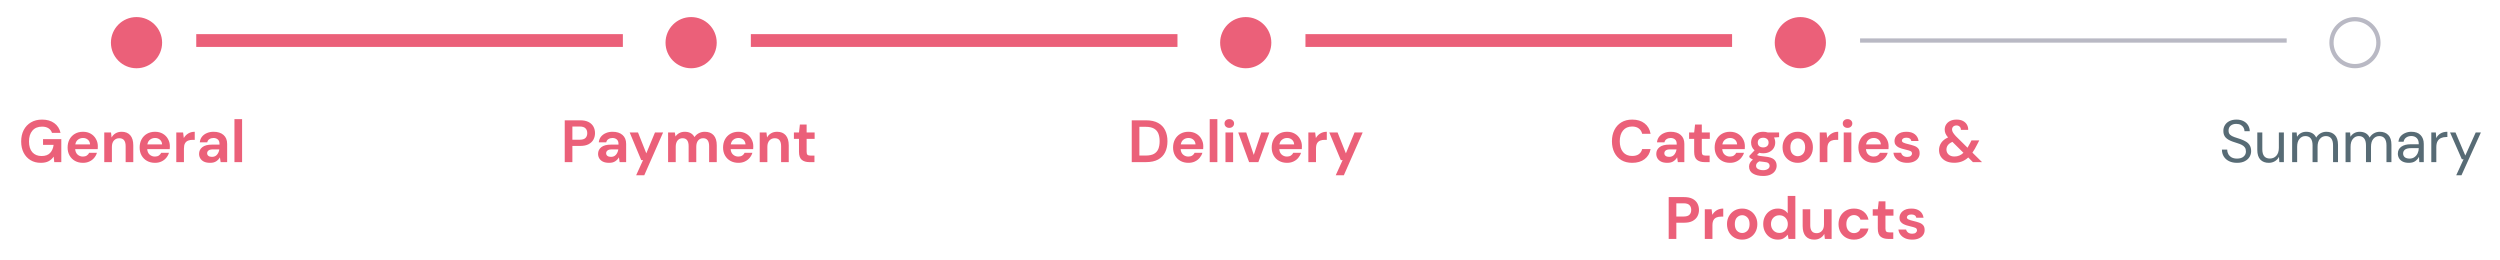 <svg width="586" height="61" viewBox="0 0 586 61" fill="none" xmlns="http://www.w3.org/2000/svg">
<g filter="url(#filter0_d_120:11987)">
<path d="M9.569 34.168C8.645 34.168 7.838 33.958 7.147 33.538C6.456 33.118 5.92 32.535 5.537 31.788C5.154 31.032 4.963 30.155 4.963 29.156C4.963 28.148 5.159 27.261 5.551 26.496C5.952 25.721 6.517 25.119 7.245 24.69C7.982 24.251 8.855 24.032 9.863 24.032C11.011 24.032 11.963 24.307 12.719 24.858C13.475 25.409 13.965 26.169 14.189 27.14H12.187C12.038 26.683 11.767 26.328 11.375 26.076C10.983 25.815 10.479 25.684 9.863 25.684C8.883 25.684 8.127 25.997 7.595 26.622C7.063 27.238 6.797 28.087 6.797 29.17C6.797 30.253 7.058 31.093 7.581 31.69C8.113 32.278 8.832 32.572 9.737 32.572C10.624 32.572 11.291 32.334 11.739 31.858C12.196 31.373 12.472 30.738 12.565 29.954H10.087V28.61H14.371V34H12.719L12.579 32.712C12.262 33.179 11.865 33.538 11.389 33.79C10.913 34.042 10.306 34.168 9.569 34.168ZM19.445 34.168C18.745 34.168 18.125 34.019 17.583 33.72C17.042 33.421 16.617 33.001 16.309 32.46C16.001 31.919 15.847 31.293 15.847 30.584C15.847 29.865 15.996 29.226 16.295 28.666C16.603 28.106 17.023 27.672 17.555 27.364C18.096 27.047 18.731 26.888 19.459 26.888C20.14 26.888 20.742 27.037 21.265 27.336C21.788 27.635 22.194 28.045 22.483 28.568C22.782 29.081 22.931 29.655 22.931 30.29C22.931 30.393 22.927 30.5 22.917 30.612C22.917 30.724 22.913 30.841 22.903 30.962H17.625C17.663 31.503 17.849 31.928 18.185 32.236C18.53 32.544 18.946 32.698 19.431 32.698C19.795 32.698 20.099 32.619 20.341 32.46C20.593 32.292 20.78 32.077 20.901 31.816H22.721C22.59 32.255 22.371 32.656 22.063 33.02C21.765 33.375 21.391 33.655 20.943 33.86C20.505 34.065 20.005 34.168 19.445 34.168ZM19.459 28.344C19.02 28.344 18.633 28.47 18.297 28.722C17.961 28.965 17.747 29.338 17.653 29.842H21.111C21.083 29.385 20.915 29.021 20.607 28.75C20.299 28.479 19.916 28.344 19.459 28.344ZM24.438 34V27.056H26.02L26.16 28.232C26.375 27.821 26.683 27.495 27.084 27.252C27.495 27.009 27.976 26.888 28.526 26.888C29.385 26.888 30.052 27.159 30.528 27.7C31.004 28.241 31.242 29.035 31.242 30.08V34H29.45V30.248C29.45 29.651 29.329 29.193 29.086 28.876C28.844 28.559 28.466 28.4 27.952 28.4C27.448 28.4 27.033 28.577 26.706 28.932C26.389 29.287 26.23 29.781 26.23 30.416V34H24.438ZM36.33 34.168C35.63 34.168 35.009 34.019 34.468 33.72C33.927 33.421 33.502 33.001 33.194 32.46C32.886 31.919 32.732 31.293 32.732 30.584C32.732 29.865 32.881 29.226 33.18 28.666C33.488 28.106 33.908 27.672 34.44 27.364C34.981 27.047 35.616 26.888 36.344 26.888C37.025 26.888 37.627 27.037 38.15 27.336C38.673 27.635 39.079 28.045 39.368 28.568C39.667 29.081 39.816 29.655 39.816 30.29C39.816 30.393 39.811 30.5 39.802 30.612C39.802 30.724 39.797 30.841 39.788 30.962H34.51C34.547 31.503 34.734 31.928 35.07 32.236C35.415 32.544 35.831 32.698 36.316 32.698C36.68 32.698 36.983 32.619 37.226 32.46C37.478 32.292 37.665 32.077 37.786 31.816H39.606C39.475 32.255 39.256 32.656 38.948 33.02C38.649 33.375 38.276 33.655 37.828 33.86C37.389 34.065 36.89 34.168 36.33 34.168ZM36.344 28.344C35.905 28.344 35.518 28.47 35.182 28.722C34.846 28.965 34.631 29.338 34.538 29.842H37.996C37.968 29.385 37.8 29.021 37.492 28.75C37.184 28.479 36.801 28.344 36.344 28.344ZM41.323 34V27.056H42.919L43.087 28.358C43.339 27.91 43.68 27.555 44.109 27.294C44.548 27.023 45.061 26.888 45.649 26.888V28.778H45.145C44.753 28.778 44.403 28.839 44.095 28.96C43.787 29.081 43.544 29.291 43.367 29.59C43.199 29.889 43.115 30.304 43.115 30.836V34H41.323ZM49.268 34.168C48.67 34.168 48.181 34.075 47.798 33.888C47.415 33.692 47.13 33.435 46.944 33.118C46.757 32.801 46.664 32.451 46.664 32.068C46.664 31.424 46.916 30.901 47.42 30.5C47.924 30.099 48.68 29.898 49.688 29.898H51.452V29.73C51.452 29.254 51.316 28.904 51.046 28.68C50.775 28.456 50.439 28.344 50.038 28.344C49.674 28.344 49.356 28.433 49.086 28.61C48.815 28.778 48.647 29.03 48.582 29.366H46.832C46.879 28.862 47.047 28.423 47.336 28.05C47.635 27.677 48.017 27.392 48.484 27.196C48.95 26.991 49.473 26.888 50.052 26.888C51.041 26.888 51.821 27.135 52.39 27.63C52.959 28.125 53.244 28.825 53.244 29.73V34H51.718L51.55 32.88C51.344 33.253 51.055 33.561 50.682 33.804C50.318 34.047 49.846 34.168 49.268 34.168ZM49.674 32.768C50.187 32.768 50.584 32.6 50.864 32.264C51.153 31.928 51.335 31.513 51.41 31.018H49.884C49.408 31.018 49.067 31.107 48.862 31.284C48.657 31.452 48.554 31.662 48.554 31.914C48.554 32.185 48.657 32.395 48.862 32.544C49.067 32.693 49.338 32.768 49.674 32.768ZM54.954 34V23.92H56.746V34H54.954Z" fill="#EB6079"/>
<path d="M132.374 34V24.2H136C136.784 24.2 137.433 24.331 137.946 24.592C138.459 24.853 138.842 25.213 139.094 25.67C139.346 26.127 139.472 26.641 139.472 27.21C139.472 27.751 139.351 28.251 139.108 28.708C138.865 29.156 138.487 29.52 137.974 29.8C137.461 30.071 136.803 30.206 136 30.206H134.166V34H132.374ZM134.166 28.75H135.888C136.513 28.75 136.961 28.615 137.232 28.344C137.512 28.064 137.652 27.686 137.652 27.21C137.652 26.725 137.512 26.347 137.232 26.076C136.961 25.796 136.513 25.656 135.888 25.656H134.166V28.75ZM142.792 34.168C142.195 34.168 141.705 34.075 141.322 33.888C140.94 33.692 140.655 33.435 140.468 33.118C140.282 32.801 140.188 32.451 140.188 32.068C140.188 31.424 140.44 30.901 140.944 30.5C141.448 30.099 142.204 29.898 143.212 29.898H144.976V29.73C144.976 29.254 144.841 28.904 144.57 28.68C144.3 28.456 143.964 28.344 143.562 28.344C143.198 28.344 142.881 28.433 142.61 28.61C142.34 28.778 142.172 29.03 142.106 29.366H140.356C140.403 28.862 140.571 28.423 140.86 28.05C141.159 27.677 141.542 27.392 142.008 27.196C142.475 26.991 142.998 26.888 143.576 26.888C144.566 26.888 145.345 27.135 145.914 27.63C146.484 28.125 146.768 28.825 146.768 29.73V34H145.242L145.074 32.88C144.869 33.253 144.58 33.561 144.206 33.804C143.842 34.047 143.371 34.168 142.792 34.168ZM143.198 32.768C143.712 32.768 144.108 32.6 144.388 32.264C144.678 31.928 144.86 31.513 144.934 31.018H143.408C142.932 31.018 142.592 31.107 142.386 31.284C142.181 31.452 142.078 31.662 142.078 31.914C142.078 32.185 142.181 32.395 142.386 32.544C142.592 32.693 142.862 32.768 143.198 32.768ZM149.114 37.08L150.724 33.538H150.304L147.602 27.056H149.548L151.494 31.942L153.524 27.056H155.428L151.018 37.08H149.114ZM156.599 34V27.056H158.181L158.335 27.994C158.559 27.658 158.853 27.392 159.217 27.196C159.591 26.991 160.02 26.888 160.505 26.888C161.579 26.888 162.339 27.303 162.787 28.134C163.039 27.751 163.375 27.448 163.795 27.224C164.225 27 164.691 26.888 165.195 26.888C166.101 26.888 166.796 27.159 167.281 27.7C167.767 28.241 168.009 29.035 168.009 30.08V34H166.217V30.248C166.217 29.651 166.101 29.193 165.867 28.876C165.643 28.559 165.293 28.4 164.817 28.4C164.332 28.4 163.94 28.577 163.641 28.932C163.352 29.287 163.207 29.781 163.207 30.416V34H161.415V30.248C161.415 29.651 161.299 29.193 161.065 28.876C160.832 28.559 160.473 28.4 159.987 28.4C159.511 28.4 159.124 28.577 158.825 28.932C158.536 29.287 158.391 29.781 158.391 30.416V34H156.599ZM173.085 34.168C172.385 34.168 171.764 34.019 171.223 33.72C170.681 33.421 170.257 33.001 169.949 32.46C169.641 31.919 169.487 31.293 169.487 30.584C169.487 29.865 169.636 29.226 169.935 28.666C170.243 28.106 170.663 27.672 171.195 27.364C171.736 27.047 172.371 26.888 173.099 26.888C173.78 26.888 174.382 27.037 174.905 27.336C175.427 27.635 175.833 28.045 176.123 28.568C176.421 29.081 176.571 29.655 176.571 30.29C176.571 30.393 176.566 30.5 176.557 30.612C176.557 30.724 176.552 30.841 176.543 30.962H171.265C171.302 31.503 171.489 31.928 171.825 32.236C172.17 32.544 172.585 32.698 173.071 32.698C173.435 32.698 173.738 32.619 173.981 32.46C174.233 32.292 174.419 32.077 174.541 31.816H176.361C176.23 32.255 176.011 32.656 175.703 33.02C175.404 33.375 175.031 33.655 174.583 33.86C174.144 34.065 173.645 34.168 173.085 34.168ZM173.099 28.344C172.66 28.344 172.273 28.47 171.937 28.722C171.601 28.965 171.386 29.338 171.293 29.842H174.751C174.723 29.385 174.555 29.021 174.247 28.75C173.939 28.479 173.556 28.344 173.099 28.344ZM178.078 34V27.056H179.66L179.8 28.232C180.015 27.821 180.323 27.495 180.724 27.252C181.135 27.009 181.615 26.888 182.166 26.888C183.025 26.888 183.692 27.159 184.168 27.7C184.644 28.241 184.882 29.035 184.882 30.08V34H183.09V30.248C183.09 29.651 182.969 29.193 182.726 28.876C182.483 28.559 182.105 28.4 181.592 28.4C181.088 28.4 180.673 28.577 180.346 28.932C180.029 29.287 179.87 29.781 179.87 30.416V34H178.078ZM189.69 34C188.962 34 188.378 33.823 187.94 33.468C187.501 33.113 187.282 32.483 187.282 31.578V28.554H186.092V27.056H187.282L187.492 25.194H189.074V27.056H190.95V28.554H189.074V31.592C189.074 31.928 189.144 32.161 189.284 32.292C189.433 32.413 189.685 32.474 190.04 32.474H190.908V34H189.69Z" fill="#EB6079"/>
<path d="M265.28 34V24.2H268.626C269.774 24.2 270.717 24.405 271.454 24.816C272.201 25.217 272.751 25.787 273.106 26.524C273.47 27.252 273.652 28.111 273.652 29.1C273.652 30.089 273.47 30.953 273.106 31.69C272.751 32.418 272.201 32.987 271.454 33.398C270.717 33.799 269.774 34 268.626 34H265.28ZM267.072 32.46H268.542C269.363 32.46 270.012 32.329 270.488 32.068C270.964 31.797 271.305 31.415 271.51 30.92C271.715 30.416 271.818 29.809 271.818 29.1C271.818 28.4 271.715 27.798 271.51 27.294C271.305 26.79 270.964 26.403 270.488 26.132C270.012 25.861 269.363 25.726 268.542 25.726H267.072V32.46ZM278.565 34.168C277.865 34.168 277.245 34.019 276.703 33.72C276.162 33.421 275.737 33.001 275.429 32.46C275.121 31.919 274.967 31.293 274.967 30.584C274.967 29.865 275.117 29.226 275.415 28.666C275.723 28.106 276.143 27.672 276.675 27.364C277.217 27.047 277.851 26.888 278.579 26.888C279.261 26.888 279.863 27.037 280.385 27.336C280.908 27.635 281.314 28.045 281.603 28.568C281.902 29.081 282.051 29.655 282.051 30.29C282.051 30.393 282.047 30.5 282.037 30.612C282.037 30.724 282.033 30.841 282.023 30.962H276.745C276.783 31.503 276.969 31.928 277.305 32.236C277.651 32.544 278.066 32.698 278.551 32.698C278.915 32.698 279.219 32.619 279.461 32.46C279.713 32.292 279.9 32.077 280.021 31.816H281.841C281.711 32.255 281.491 32.656 281.183 33.02C280.885 33.375 280.511 33.655 280.063 33.86C279.625 34.065 279.125 34.168 278.565 34.168ZM278.579 28.344C278.141 28.344 277.753 28.47 277.417 28.722C277.081 28.965 276.867 29.338 276.773 29.842H280.231C280.203 29.385 280.035 29.021 279.727 28.75C279.419 28.479 279.037 28.344 278.579 28.344ZM283.558 34V23.92H285.35V34H283.558ZM288.147 25.978C287.821 25.978 287.55 25.88 287.335 25.684C287.13 25.488 287.027 25.241 287.027 24.942C287.027 24.643 287.13 24.401 287.335 24.214C287.55 24.018 287.821 23.92 288.147 23.92C288.474 23.92 288.74 24.018 288.945 24.214C289.16 24.401 289.267 24.643 289.267 24.942C289.267 25.241 289.16 25.488 288.945 25.684C288.74 25.88 288.474 25.978 288.147 25.978ZM287.251 34V27.056H289.043V34H287.251ZM292.79 34L290.242 27.056H292.118L293.882 32.306L295.646 27.056H297.522L294.96 34H292.79ZM301.684 34.168C300.984 34.168 300.364 34.019 299.822 33.72C299.281 33.421 298.856 33.001 298.548 32.46C298.24 31.919 298.086 31.293 298.086 30.584C298.086 29.865 298.236 29.226 298.534 28.666C298.842 28.106 299.262 27.672 299.794 27.364C300.336 27.047 300.97 26.888 301.698 26.888C302.38 26.888 302.982 27.037 303.504 27.336C304.027 27.635 304.433 28.045 304.722 28.568C305.021 29.081 305.17 29.655 305.17 30.29C305.17 30.393 305.166 30.5 305.156 30.612C305.156 30.724 305.152 30.841 305.142 30.962H299.864C299.902 31.503 300.088 31.928 300.424 32.236C300.77 32.544 301.185 32.698 301.67 32.698C302.034 32.698 302.338 32.619 302.58 32.46C302.832 32.292 303.019 32.077 303.14 31.816H304.96C304.83 32.255 304.61 32.656 304.302 33.02C304.004 33.375 303.63 33.655 303.182 33.86C302.744 34.065 302.244 34.168 301.684 34.168ZM301.698 28.344C301.26 28.344 300.872 28.47 300.536 28.722C300.2 28.965 299.986 29.338 299.892 29.842H303.35C303.322 29.385 303.154 29.021 302.846 28.75C302.538 28.479 302.156 28.344 301.698 28.344ZM306.678 34V27.056H308.274L308.442 28.358C308.694 27.91 309.034 27.555 309.464 27.294C309.902 27.023 310.416 26.888 311.004 26.888V28.778H310.5C310.108 28.778 309.758 28.839 309.45 28.96C309.142 29.081 308.899 29.291 308.722 29.59C308.554 29.889 308.47 30.304 308.47 30.836V34H306.678ZM313.096 37.08L314.706 33.538H314.286L311.584 27.056H313.53L315.476 31.942L317.506 27.056H319.41L315 37.08H313.096Z" fill="#EB6079"/>
<path d="M382.599 34.168C381.61 34.168 380.76 33.958 380.051 33.538C379.342 33.109 378.796 32.516 378.413 31.76C378.03 30.995 377.839 30.113 377.839 29.114C377.839 28.115 378.03 27.233 378.413 26.468C378.796 25.703 379.342 25.105 380.051 24.676C380.76 24.247 381.61 24.032 382.599 24.032C383.775 24.032 384.736 24.326 385.483 24.914C386.239 25.493 386.71 26.309 386.897 27.364H384.923C384.802 26.832 384.54 26.417 384.139 26.118C383.747 25.81 383.224 25.656 382.571 25.656C381.666 25.656 380.956 25.964 380.443 26.58C379.93 27.196 379.673 28.041 379.673 29.114C379.673 30.187 379.93 31.032 380.443 31.648C380.956 32.255 381.666 32.558 382.571 32.558C383.224 32.558 383.747 32.418 384.139 32.138C384.54 31.849 384.802 31.452 384.923 30.948H386.897C386.71 31.956 386.239 32.745 385.483 33.314C384.736 33.883 383.775 34.168 382.599 34.168ZM390.835 34.168C390.238 34.168 389.748 34.075 389.365 33.888C388.983 33.692 388.698 33.435 388.511 33.118C388.325 32.801 388.231 32.451 388.231 32.068C388.231 31.424 388.483 30.901 388.987 30.5C389.491 30.099 390.247 29.898 391.255 29.898H393.019V29.73C393.019 29.254 392.884 28.904 392.613 28.68C392.343 28.456 392.007 28.344 391.605 28.344C391.241 28.344 390.924 28.433 390.653 28.61C390.383 28.778 390.215 29.03 390.149 29.366H388.399C388.446 28.862 388.614 28.423 388.903 28.05C389.202 27.677 389.585 27.392 390.051 27.196C390.518 26.991 391.041 26.888 391.619 26.888C392.609 26.888 393.388 27.135 393.957 27.63C394.527 28.125 394.811 28.825 394.811 29.73V34H393.285L393.117 32.88C392.912 33.253 392.623 33.561 392.249 33.804C391.885 34.047 391.414 34.168 390.835 34.168ZM391.241 32.768C391.755 32.768 392.151 32.6 392.431 32.264C392.721 31.928 392.903 31.513 392.977 31.018H391.451C390.975 31.018 390.635 31.107 390.429 31.284C390.224 31.452 390.121 31.662 390.121 31.914C390.121 32.185 390.224 32.395 390.429 32.544C390.635 32.693 390.905 32.768 391.241 32.768ZM399.52 34C398.792 34 398.208 33.823 397.77 33.468C397.331 33.113 397.112 32.483 397.112 31.578V28.554H395.922V27.056H397.112L397.322 25.194H398.904V27.056H400.78V28.554H398.904V31.592C398.904 31.928 398.974 32.161 399.114 32.292C399.263 32.413 399.515 32.474 399.87 32.474H400.738V34H399.52ZM405.514 34.168C404.814 34.168 404.194 34.019 403.652 33.72C403.111 33.421 402.686 33.001 402.378 32.46C402.07 31.919 401.916 31.293 401.916 30.584C401.916 29.865 402.066 29.226 402.364 28.666C402.672 28.106 403.092 27.672 403.624 27.364C404.166 27.047 404.8 26.888 405.528 26.888C406.21 26.888 406.812 27.037 407.334 27.336C407.857 27.635 408.263 28.045 408.552 28.568C408.851 29.081 409 29.655 409 30.29C409 30.393 408.996 30.5 408.986 30.612C408.986 30.724 408.982 30.841 408.972 30.962H403.694C403.732 31.503 403.918 31.928 404.254 32.236C404.6 32.544 405.015 32.698 405.5 32.698C405.864 32.698 406.168 32.619 406.41 32.46C406.662 32.292 406.849 32.077 406.97 31.816H408.79C408.66 32.255 408.44 32.656 408.132 33.02C407.834 33.375 407.46 33.655 407.012 33.86C406.574 34.065 406.074 34.168 405.514 34.168ZM405.528 28.344C405.09 28.344 404.702 28.47 404.366 28.722C404.03 28.965 403.816 29.338 403.722 29.842H407.18C407.152 29.385 406.984 29.021 406.676 28.75C406.368 28.479 405.986 28.344 405.528 28.344ZM413.297 31.928C412.961 31.928 412.649 31.891 412.359 31.816L411.841 32.334C412 32.418 412.215 32.488 412.485 32.544C412.756 32.6 413.195 32.656 413.801 32.712C414.725 32.796 415.397 33.015 415.817 33.37C416.237 33.725 416.447 34.215 416.447 34.84C416.447 35.251 416.335 35.638 416.111 36.002C415.887 36.375 415.542 36.674 415.075 36.898C414.609 37.131 414.011 37.248 413.283 37.248C412.294 37.248 411.496 37.061 410.889 36.688C410.283 36.324 409.979 35.773 409.979 35.036C409.979 34.411 410.283 33.869 410.889 33.412C410.703 33.328 410.539 33.239 410.399 33.146C410.269 33.053 410.152 32.955 410.049 32.852V32.53L411.267 31.242C410.726 30.766 410.455 30.155 410.455 29.408C410.455 28.941 410.567 28.517 410.791 28.134C411.025 27.751 411.351 27.448 411.771 27.224C412.191 27 412.7 26.888 413.297 26.888C413.689 26.888 414.053 26.944 414.389 27.056H417.021V28.148L415.831 28.232C416.018 28.587 416.111 28.979 416.111 29.408C416.111 29.875 415.999 30.299 415.775 30.682C415.551 31.065 415.225 31.368 414.795 31.592C414.375 31.816 413.876 31.928 413.297 31.928ZM413.297 30.556C413.661 30.556 413.96 30.458 414.193 30.262C414.436 30.066 414.557 29.786 414.557 29.422C414.557 29.058 414.436 28.778 414.193 28.582C413.96 28.386 413.661 28.288 413.297 28.288C412.915 28.288 412.607 28.386 412.373 28.582C412.14 28.778 412.023 29.058 412.023 29.422C412.023 29.786 412.14 30.066 412.373 30.262C412.607 30.458 412.915 30.556 413.297 30.556ZM411.617 34.854C411.617 35.199 411.776 35.456 412.093 35.624C412.42 35.801 412.817 35.89 413.283 35.89C413.731 35.89 414.095 35.797 414.375 35.61C414.655 35.433 414.795 35.19 414.795 34.882C414.795 34.63 414.702 34.42 414.515 34.252C414.338 34.084 413.979 33.981 413.437 33.944C413.055 33.916 412.7 33.874 412.373 33.818C412.103 33.967 411.907 34.131 411.785 34.308C411.673 34.485 411.617 34.667 411.617 34.854ZM421.387 34.168C420.715 34.168 420.108 34.014 419.567 33.706C419.035 33.398 418.61 32.973 418.293 32.432C417.985 31.881 417.831 31.247 417.831 30.528C417.831 29.809 417.989 29.179 418.307 28.638C418.624 28.087 419.049 27.658 419.581 27.35C420.122 27.042 420.729 26.888 421.401 26.888C422.063 26.888 422.661 27.042 423.193 27.35C423.734 27.658 424.159 28.087 424.467 28.638C424.784 29.179 424.943 29.809 424.943 30.528C424.943 31.247 424.784 31.881 424.467 32.432C424.159 32.973 423.734 33.398 423.193 33.706C422.651 34.014 422.049 34.168 421.387 34.168ZM421.387 32.614C421.853 32.614 422.259 32.441 422.605 32.096C422.95 31.741 423.123 31.219 423.123 30.528C423.123 29.837 422.95 29.319 422.605 28.974C422.259 28.619 421.858 28.442 421.401 28.442C420.925 28.442 420.514 28.619 420.169 28.974C419.833 29.319 419.665 29.837 419.665 30.528C419.665 31.219 419.833 31.741 420.169 32.096C420.514 32.441 420.92 32.614 421.387 32.614ZM426.545 34V27.056H428.141L428.309 28.358C428.561 27.91 428.901 27.555 429.331 27.294C429.769 27.023 430.283 26.888 430.871 26.888V28.778H430.367C429.975 28.778 429.625 28.839 429.317 28.96C429.009 29.081 428.766 29.291 428.589 29.59C428.421 29.889 428.337 30.304 428.337 30.836V34H426.545ZM433.062 25.978C432.735 25.978 432.464 25.88 432.25 25.684C432.044 25.488 431.942 25.241 431.942 24.942C431.942 24.643 432.044 24.401 432.25 24.214C432.464 24.018 432.735 23.92 433.062 23.92C433.388 23.92 433.654 24.018 433.86 24.214C434.074 24.401 434.182 24.643 434.182 24.942C434.182 25.241 434.074 25.488 433.86 25.684C433.654 25.88 433.388 25.978 433.062 25.978ZM432.166 34V27.056H433.958V34H432.166ZM439.202 34.168C438.502 34.168 437.881 34.019 437.34 33.72C436.799 33.421 436.374 33.001 436.066 32.46C435.758 31.919 435.604 31.293 435.604 30.584C435.604 29.865 435.753 29.226 436.052 28.666C436.36 28.106 436.78 27.672 437.312 27.364C437.853 27.047 438.488 26.888 439.216 26.888C439.897 26.888 440.499 27.037 441.022 27.336C441.545 27.635 441.951 28.045 442.24 28.568C442.539 29.081 442.688 29.655 442.688 30.29C442.688 30.393 442.683 30.5 442.674 30.612C442.674 30.724 442.669 30.841 442.66 30.962H437.382C437.419 31.503 437.606 31.928 437.942 32.236C438.287 32.544 438.703 32.698 439.188 32.698C439.552 32.698 439.855 32.619 440.098 32.46C440.35 32.292 440.537 32.077 440.658 31.816H442.478C442.347 32.255 442.128 32.656 441.82 33.02C441.521 33.375 441.148 33.655 440.7 33.86C440.261 34.065 439.762 34.168 439.202 34.168ZM439.216 28.344C438.777 28.344 438.39 28.47 438.054 28.722C437.718 28.965 437.503 29.338 437.41 29.842H440.868C440.84 29.385 440.672 29.021 440.364 28.75C440.056 28.479 439.673 28.344 439.216 28.344ZM447.065 34.168C446.449 34.168 445.908 34.07 445.441 33.874C444.974 33.669 444.601 33.389 444.321 33.034C444.041 32.679 443.873 32.269 443.817 31.802H445.623C445.679 32.073 445.828 32.306 446.071 32.502C446.323 32.689 446.645 32.782 447.037 32.782C447.429 32.782 447.714 32.703 447.891 32.544C448.078 32.385 448.171 32.203 448.171 31.998C448.171 31.699 448.04 31.499 447.779 31.396C447.518 31.284 447.154 31.177 446.687 31.074C446.388 31.009 446.085 30.929 445.777 30.836C445.469 30.743 445.184 30.626 444.923 30.486C444.671 30.337 444.466 30.15 444.307 29.926C444.148 29.693 444.069 29.408 444.069 29.072C444.069 28.456 444.312 27.938 444.797 27.518C445.292 27.098 445.982 26.888 446.869 26.888C447.69 26.888 448.344 27.079 448.829 27.462C449.324 27.845 449.618 28.372 449.711 29.044H448.017C447.914 28.531 447.527 28.274 446.855 28.274C446.519 28.274 446.258 28.339 446.071 28.47C445.894 28.601 445.805 28.764 445.805 28.96C445.805 29.165 445.94 29.329 446.211 29.45C446.482 29.571 446.841 29.683 447.289 29.786C447.774 29.898 448.218 30.024 448.619 30.164C449.03 30.295 449.356 30.495 449.599 30.766C449.842 31.027 449.963 31.405 449.963 31.9C449.972 32.329 449.86 32.717 449.627 33.062C449.394 33.407 449.058 33.678 448.619 33.874C448.18 34.07 447.662 34.168 447.065 34.168ZM458.065 34.154C457.346 34.154 456.721 34.033 456.189 33.79C455.657 33.538 455.241 33.188 454.943 32.74C454.653 32.292 454.509 31.769 454.509 31.172C454.509 30.537 454.686 29.963 455.041 29.45C455.395 28.937 455.923 28.526 456.623 28.218C456.343 27.891 456.142 27.583 456.021 27.294C455.899 27.005 455.839 26.697 455.839 26.37C455.839 25.922 455.951 25.525 456.175 25.18C456.399 24.825 456.716 24.545 457.127 24.34C457.547 24.135 458.046 24.032 458.625 24.032C459.213 24.032 459.712 24.139 460.123 24.354C460.533 24.569 460.841 24.858 461.047 25.222C461.261 25.586 461.359 25.992 461.341 26.44H459.633C459.633 26.095 459.53 25.838 459.325 25.67C459.129 25.493 458.891 25.404 458.611 25.404C458.293 25.404 458.037 25.493 457.841 25.67C457.654 25.847 457.561 26.076 457.561 26.356C457.561 26.589 457.635 26.827 457.785 27.07C457.934 27.313 458.153 27.593 458.443 27.91L461.187 30.626C461.383 30.309 461.588 29.94 461.803 29.52L462.111 28.904H463.945L463.455 29.856C463.081 30.612 462.708 31.251 462.335 31.774L464.589 34H462.447L461.355 32.908C460.879 33.347 460.37 33.664 459.829 33.86C459.297 34.056 458.709 34.154 458.065 34.154ZM456.245 31.06C456.245 31.517 456.413 31.905 456.749 32.222C457.094 32.53 457.551 32.684 458.121 32.684C458.933 32.684 459.637 32.395 460.235 31.816L457.645 29.254C457.169 29.459 456.814 29.716 456.581 30.024C456.357 30.332 456.245 30.677 456.245 31.06ZM391.142 52V42.2H394.768C395.552 42.2 396.201 42.331 396.714 42.592C397.228 42.853 397.61 43.213 397.862 43.67C398.114 44.127 398.24 44.641 398.24 45.21C398.24 45.751 398.119 46.251 397.876 46.708C397.634 47.156 397.256 47.52 396.742 47.8C396.229 48.071 395.571 48.206 394.768 48.206H392.934V52H391.142ZM392.934 46.75H394.656C395.282 46.75 395.73 46.615 396 46.344C396.28 46.064 396.42 45.686 396.42 45.21C396.42 44.725 396.28 44.347 396 44.076C395.73 43.796 395.282 43.656 394.656 43.656H392.934V46.75ZM399.604 52V45.056H401.2L401.368 46.358C401.62 45.91 401.961 45.555 402.39 45.294C402.829 45.023 403.342 44.888 403.93 44.888V46.778H403.426C403.034 46.778 402.684 46.839 402.376 46.96C402.068 47.081 401.826 47.291 401.648 47.59C401.48 47.889 401.396 48.304 401.396 48.836V52H399.604ZM408.364 52.168C407.692 52.168 407.085 52.014 406.544 51.706C406.012 51.398 405.587 50.973 405.27 50.432C404.962 49.881 404.808 49.247 404.808 48.528C404.808 47.809 404.967 47.179 405.284 46.638C405.601 46.087 406.026 45.658 406.558 45.35C407.099 45.042 407.706 44.888 408.378 44.888C409.041 44.888 409.638 45.042 410.17 45.35C410.711 45.658 411.136 46.087 411.444 46.638C411.761 47.179 411.92 47.809 411.92 48.528C411.92 49.247 411.761 49.881 411.444 50.432C411.136 50.973 410.711 51.398 410.17 51.706C409.629 52.014 409.027 52.168 408.364 52.168ZM408.364 50.614C408.831 50.614 409.237 50.441 409.582 50.096C409.927 49.741 410.1 49.219 410.1 48.528C410.1 47.837 409.927 47.319 409.582 46.974C409.237 46.619 408.835 46.442 408.378 46.442C407.902 46.442 407.491 46.619 407.146 46.974C406.81 47.319 406.642 47.837 406.642 48.528C406.642 49.219 406.81 49.741 407.146 50.096C407.491 50.441 407.897 50.614 408.364 50.614ZM416.714 52.168C416.061 52.168 415.478 52.009 414.964 51.692C414.451 51.375 414.045 50.941 413.746 50.39C413.448 49.839 413.298 49.214 413.298 48.514C413.298 47.814 413.448 47.193 413.746 46.652C414.045 46.101 414.451 45.672 414.964 45.364C415.478 45.047 416.061 44.888 416.714 44.888C417.237 44.888 417.694 44.986 418.086 45.182C418.478 45.378 418.796 45.653 419.038 46.008V41.92H420.83V52H419.234L419.038 51.006C418.814 51.314 418.516 51.585 418.142 51.818C417.778 52.051 417.302 52.168 416.714 52.168ZM417.092 50.6C417.671 50.6 418.142 50.409 418.506 50.026C418.88 49.634 419.066 49.135 419.066 48.528C419.066 47.921 418.88 47.427 418.506 47.044C418.142 46.652 417.671 46.456 417.092 46.456C416.523 46.456 416.052 46.647 415.678 47.03C415.305 47.413 415.118 47.907 415.118 48.514C415.118 49.121 415.305 49.62 415.678 50.012C416.052 50.404 416.523 50.6 417.092 50.6ZM425.259 52.168C424.391 52.168 423.719 51.897 423.243 51.356C422.776 50.815 422.543 50.021 422.543 48.976V45.056H424.321V48.808C424.321 49.405 424.442 49.863 424.685 50.18C424.928 50.497 425.31 50.656 425.833 50.656C426.328 50.656 426.734 50.479 427.051 50.124C427.378 49.769 427.541 49.275 427.541 48.64V45.056H429.333V52H427.751L427.611 50.824C427.396 51.235 427.084 51.561 426.673 51.804C426.272 52.047 425.8 52.168 425.259 52.168ZM434.575 52.168C433.865 52.168 433.24 52.014 432.699 51.706C432.157 51.398 431.728 50.969 431.411 50.418C431.103 49.867 430.949 49.237 430.949 48.528C430.949 47.819 431.103 47.189 431.411 46.638C431.728 46.087 432.157 45.658 432.699 45.35C433.24 45.042 433.865 44.888 434.575 44.888C435.461 44.888 436.208 45.121 436.815 45.588C437.421 46.045 437.809 46.68 437.977 47.492H436.087C435.993 47.156 435.807 46.895 435.527 46.708C435.256 46.512 434.934 46.414 434.561 46.414C434.066 46.414 433.646 46.601 433.301 46.974C432.955 47.347 432.783 47.865 432.783 48.528C432.783 49.191 432.955 49.709 433.301 50.082C433.646 50.455 434.066 50.642 434.561 50.642C434.934 50.642 435.256 50.549 435.527 50.362C435.807 50.175 435.993 49.909 436.087 49.564H437.977C437.809 50.348 437.421 50.978 436.815 51.454C436.208 51.93 435.461 52.168 434.575 52.168ZM442.566 52C441.838 52 441.254 51.823 440.816 51.468C440.377 51.113 440.158 50.483 440.158 49.578V46.554H438.968V45.056H440.158L440.368 43.194H441.95V45.056H443.826V46.554H441.95V49.592C441.95 49.928 442.02 50.161 442.16 50.292C442.309 50.413 442.561 50.474 442.916 50.474H443.784V52H442.566ZM448.234 52.168C447.618 52.168 447.077 52.07 446.61 51.874C446.143 51.669 445.77 51.389 445.49 51.034C445.21 50.679 445.042 50.269 444.986 49.802H446.792C446.848 50.073 446.997 50.306 447.24 50.502C447.492 50.689 447.814 50.782 448.206 50.782C448.598 50.782 448.883 50.703 449.06 50.544C449.247 50.385 449.34 50.203 449.34 49.998C449.34 49.699 449.209 49.499 448.948 49.396C448.687 49.284 448.323 49.177 447.856 49.074C447.557 49.009 447.254 48.929 446.946 48.836C446.638 48.743 446.353 48.626 446.092 48.486C445.84 48.337 445.635 48.15 445.476 47.926C445.317 47.693 445.238 47.408 445.238 47.072C445.238 46.456 445.481 45.938 445.966 45.518C446.461 45.098 447.151 44.888 448.038 44.888C448.859 44.888 449.513 45.079 449.998 45.462C450.493 45.845 450.787 46.372 450.88 47.044H449.186C449.083 46.531 448.696 46.274 448.024 46.274C447.688 46.274 447.427 46.339 447.24 46.47C447.063 46.601 446.974 46.764 446.974 46.96C446.974 47.165 447.109 47.329 447.38 47.45C447.651 47.571 448.01 47.683 448.458 47.786C448.943 47.898 449.387 48.024 449.788 48.164C450.199 48.295 450.525 48.495 450.768 48.766C451.011 49.027 451.132 49.405 451.132 49.9C451.141 50.329 451.029 50.717 450.796 51.062C450.563 51.407 450.227 51.678 449.788 51.874C449.349 52.07 448.831 52.168 448.234 52.168Z" fill="#EB6079"/>
<path d="M524.362 34.168C523.643 34.168 523.018 34.037 522.486 33.776C521.954 33.515 521.543 33.151 521.254 32.684C520.965 32.217 520.82 31.676 520.82 31.06H522.052C522.052 31.443 522.141 31.797 522.318 32.124C522.495 32.441 522.752 32.698 523.088 32.894C523.433 33.081 523.858 33.174 524.362 33.174C525.025 33.174 525.538 33.015 525.902 32.698C526.266 32.381 526.448 31.984 526.448 31.508C526.448 31.116 526.364 30.803 526.196 30.57C526.028 30.327 525.799 30.131 525.51 29.982C525.23 29.833 524.903 29.702 524.53 29.59C524.166 29.478 523.783 29.352 523.382 29.212C522.626 28.951 522.066 28.629 521.702 28.246C521.338 27.854 521.156 27.345 521.156 26.72C521.147 26.197 521.268 25.735 521.52 25.334C521.772 24.923 522.127 24.606 522.584 24.382C523.051 24.149 523.601 24.032 524.236 24.032C524.861 24.032 525.403 24.149 525.86 24.382C526.327 24.615 526.686 24.937 526.938 25.348C527.199 25.759 527.335 26.225 527.344 26.748H526.112C526.112 26.477 526.042 26.211 525.902 25.95C525.762 25.679 525.547 25.46 525.258 25.292C524.978 25.124 524.623 25.04 524.194 25.04C523.662 25.031 523.223 25.166 522.878 25.446C522.542 25.726 522.374 26.113 522.374 26.608C522.374 27.028 522.491 27.35 522.724 27.574C522.967 27.798 523.303 27.985 523.732 28.134C524.161 28.274 524.656 28.437 525.216 28.624C525.683 28.792 526.103 28.988 526.476 29.212C526.849 29.436 527.139 29.725 527.344 30.08C527.559 30.435 527.666 30.887 527.666 31.438C527.666 31.905 527.545 32.348 527.302 32.768C527.059 33.179 526.691 33.515 526.196 33.776C525.711 34.037 525.099 34.168 524.362 34.168ZM531.798 34.168C530.977 34.168 530.323 33.921 529.838 33.426C529.353 32.922 529.11 32.152 529.11 31.116V27.056H530.286V30.99C530.286 32.437 530.879 33.16 532.064 33.16C532.671 33.16 533.17 32.945 533.562 32.516C533.963 32.077 534.164 31.457 534.164 30.654V27.056H535.34V34H534.276L534.192 32.754C533.977 33.193 533.655 33.538 533.226 33.79C532.806 34.042 532.33 34.168 531.798 34.168ZM537.276 34V27.056H538.34L538.424 28.064C538.648 27.691 538.946 27.401 539.32 27.196C539.693 26.991 540.113 26.888 540.58 26.888C541.13 26.888 541.602 27 541.994 27.224C542.395 27.448 542.703 27.789 542.918 28.246C543.16 27.826 543.492 27.495 543.912 27.252C544.341 27.009 544.803 26.888 545.298 26.888C546.128 26.888 546.791 27.14 547.286 27.644C547.78 28.139 548.028 28.904 548.028 29.94V34H546.866V30.066C546.866 29.347 546.721 28.806 546.432 28.442C546.142 28.078 545.727 27.896 545.186 27.896C544.626 27.896 544.159 28.115 543.786 28.554C543.422 28.983 543.24 29.599 543.24 30.402V34H542.064V30.066C542.064 29.347 541.919 28.806 541.63 28.442C541.34 28.078 540.925 27.896 540.384 27.896C539.833 27.896 539.371 28.115 538.998 28.554C538.634 28.983 538.452 29.599 538.452 30.402V34H537.276ZM549.799 34V27.056H550.863L550.947 28.064C551.171 27.691 551.47 27.401 551.843 27.196C552.216 26.991 552.636 26.888 553.103 26.888C553.654 26.888 554.125 27 554.517 27.224C554.918 27.448 555.226 27.789 555.441 28.246C555.684 27.826 556.015 27.495 556.435 27.252C556.864 27.009 557.326 26.888 557.821 26.888C558.652 26.888 559.314 27.14 559.809 27.644C560.304 28.139 560.551 28.904 560.551 29.94V34H559.389V30.066C559.389 29.347 559.244 28.806 558.955 28.442C558.666 28.078 558.25 27.896 557.709 27.896C557.149 27.896 556.682 28.115 556.309 28.554C555.945 28.983 555.763 29.599 555.763 30.402V34H554.587V30.066C554.587 29.347 554.442 28.806 554.153 28.442C553.864 28.078 553.448 27.896 552.907 27.896C552.356 27.896 551.894 28.115 551.521 28.554C551.157 28.983 550.975 29.599 550.975 30.402V34H549.799ZM564.632 34.168C564.054 34.168 563.573 34.07 563.19 33.874C562.808 33.678 562.523 33.417 562.336 33.09C562.15 32.763 562.056 32.409 562.056 32.026C562.056 31.317 562.327 30.771 562.868 30.388C563.41 30.005 564.147 29.814 565.08 29.814H566.956V29.73C566.956 29.123 566.798 28.666 566.48 28.358C566.163 28.041 565.738 27.882 565.206 27.882C564.749 27.882 564.352 27.999 564.016 28.232C563.69 28.456 563.484 28.787 563.4 29.226H562.196C562.243 28.722 562.411 28.297 562.7 27.952C562.999 27.607 563.368 27.345 563.806 27.168C564.245 26.981 564.712 26.888 565.206 26.888C566.177 26.888 566.905 27.149 567.39 27.672C567.885 28.185 568.132 28.871 568.132 29.73V34H567.082L567.012 32.754C566.816 33.146 566.527 33.482 566.144 33.762C565.771 34.033 565.267 34.168 564.632 34.168ZM564.814 33.174C565.262 33.174 565.645 33.057 565.962 32.824C566.289 32.591 566.536 32.287 566.704 31.914C566.872 31.541 566.956 31.149 566.956 30.738V30.724H565.178C564.488 30.724 563.998 30.845 563.708 31.088C563.428 31.321 563.288 31.615 563.288 31.97C563.288 32.334 563.419 32.628 563.68 32.852C563.951 33.067 564.329 33.174 564.814 33.174ZM569.897 34V27.056H570.961L571.059 28.386C571.273 27.929 571.6 27.565 572.039 27.294C572.477 27.023 573.019 26.888 573.663 26.888V28.12H573.341C572.93 28.12 572.552 28.195 572.207 28.344C571.861 28.484 571.586 28.727 571.381 29.072C571.175 29.417 571.073 29.893 571.073 30.5V34H569.897ZM575.739 37.08L577.461 33.328H577.055L574.297 27.056H575.571L577.867 32.46L580.303 27.056H581.521L576.971 37.08H575.739Z" fill="#576B75"/>
<circle cx="32" cy="6" r="6" fill="#EB6079"/>
<line x1="46" y1="5.5" x2="146" y2="5.5" stroke="#EB6079" stroke-width="3"/>
<circle cx="162" cy="6" r="6" fill="#EB6079"/>
<line x1="176" y1="5.5" x2="276" y2="5.5" stroke="#EB6079" stroke-width="3"/>
<circle cx="292" cy="6" r="6" fill="#EB6079"/>
<line x1="306" y1="5.5" x2="406" y2="5.5" stroke="#EB6079" stroke-width="3"/>
<circle cx="422" cy="6" r="6" fill="#EB6079"/>
<line x1="436" y1="5.5" x2="536" y2="5.5" stroke="#B9B9C4"/>
<circle cx="552" cy="6" r="5.5" fill="white" stroke="#B9B9C4"/>
</g>
<defs>
<filter id="filter0_d_120:11987" x="0.963" y="0" width="584.558" height="60.168" filterUnits="userSpaceOnUse" color-interpolation-filters="sRGB">
<feFlood flood-opacity="0" result="BackgroundImageFix"/>
<feColorMatrix in="SourceAlpha" type="matrix" values="0 0 0 0 0 0 0 0 0 0 0 0 0 0 0 0 0 0 127 0" result="hardAlpha"/>
<feOffset dy="4"/>
<feGaussianBlur stdDeviation="2"/>
<feComposite in2="hardAlpha" operator="out"/>
<feColorMatrix type="matrix" values="0 0 0 0 0 0 0 0 0 0 0 0 0 0 0 0 0 0 0.25 0"/>
<feBlend mode="normal" in2="BackgroundImageFix" result="effect1_dropShadow_120:11987"/>
<feBlend mode="normal" in="SourceGraphic" in2="effect1_dropShadow_120:11987" result="shape"/>
</filter>
</defs>
</svg>
